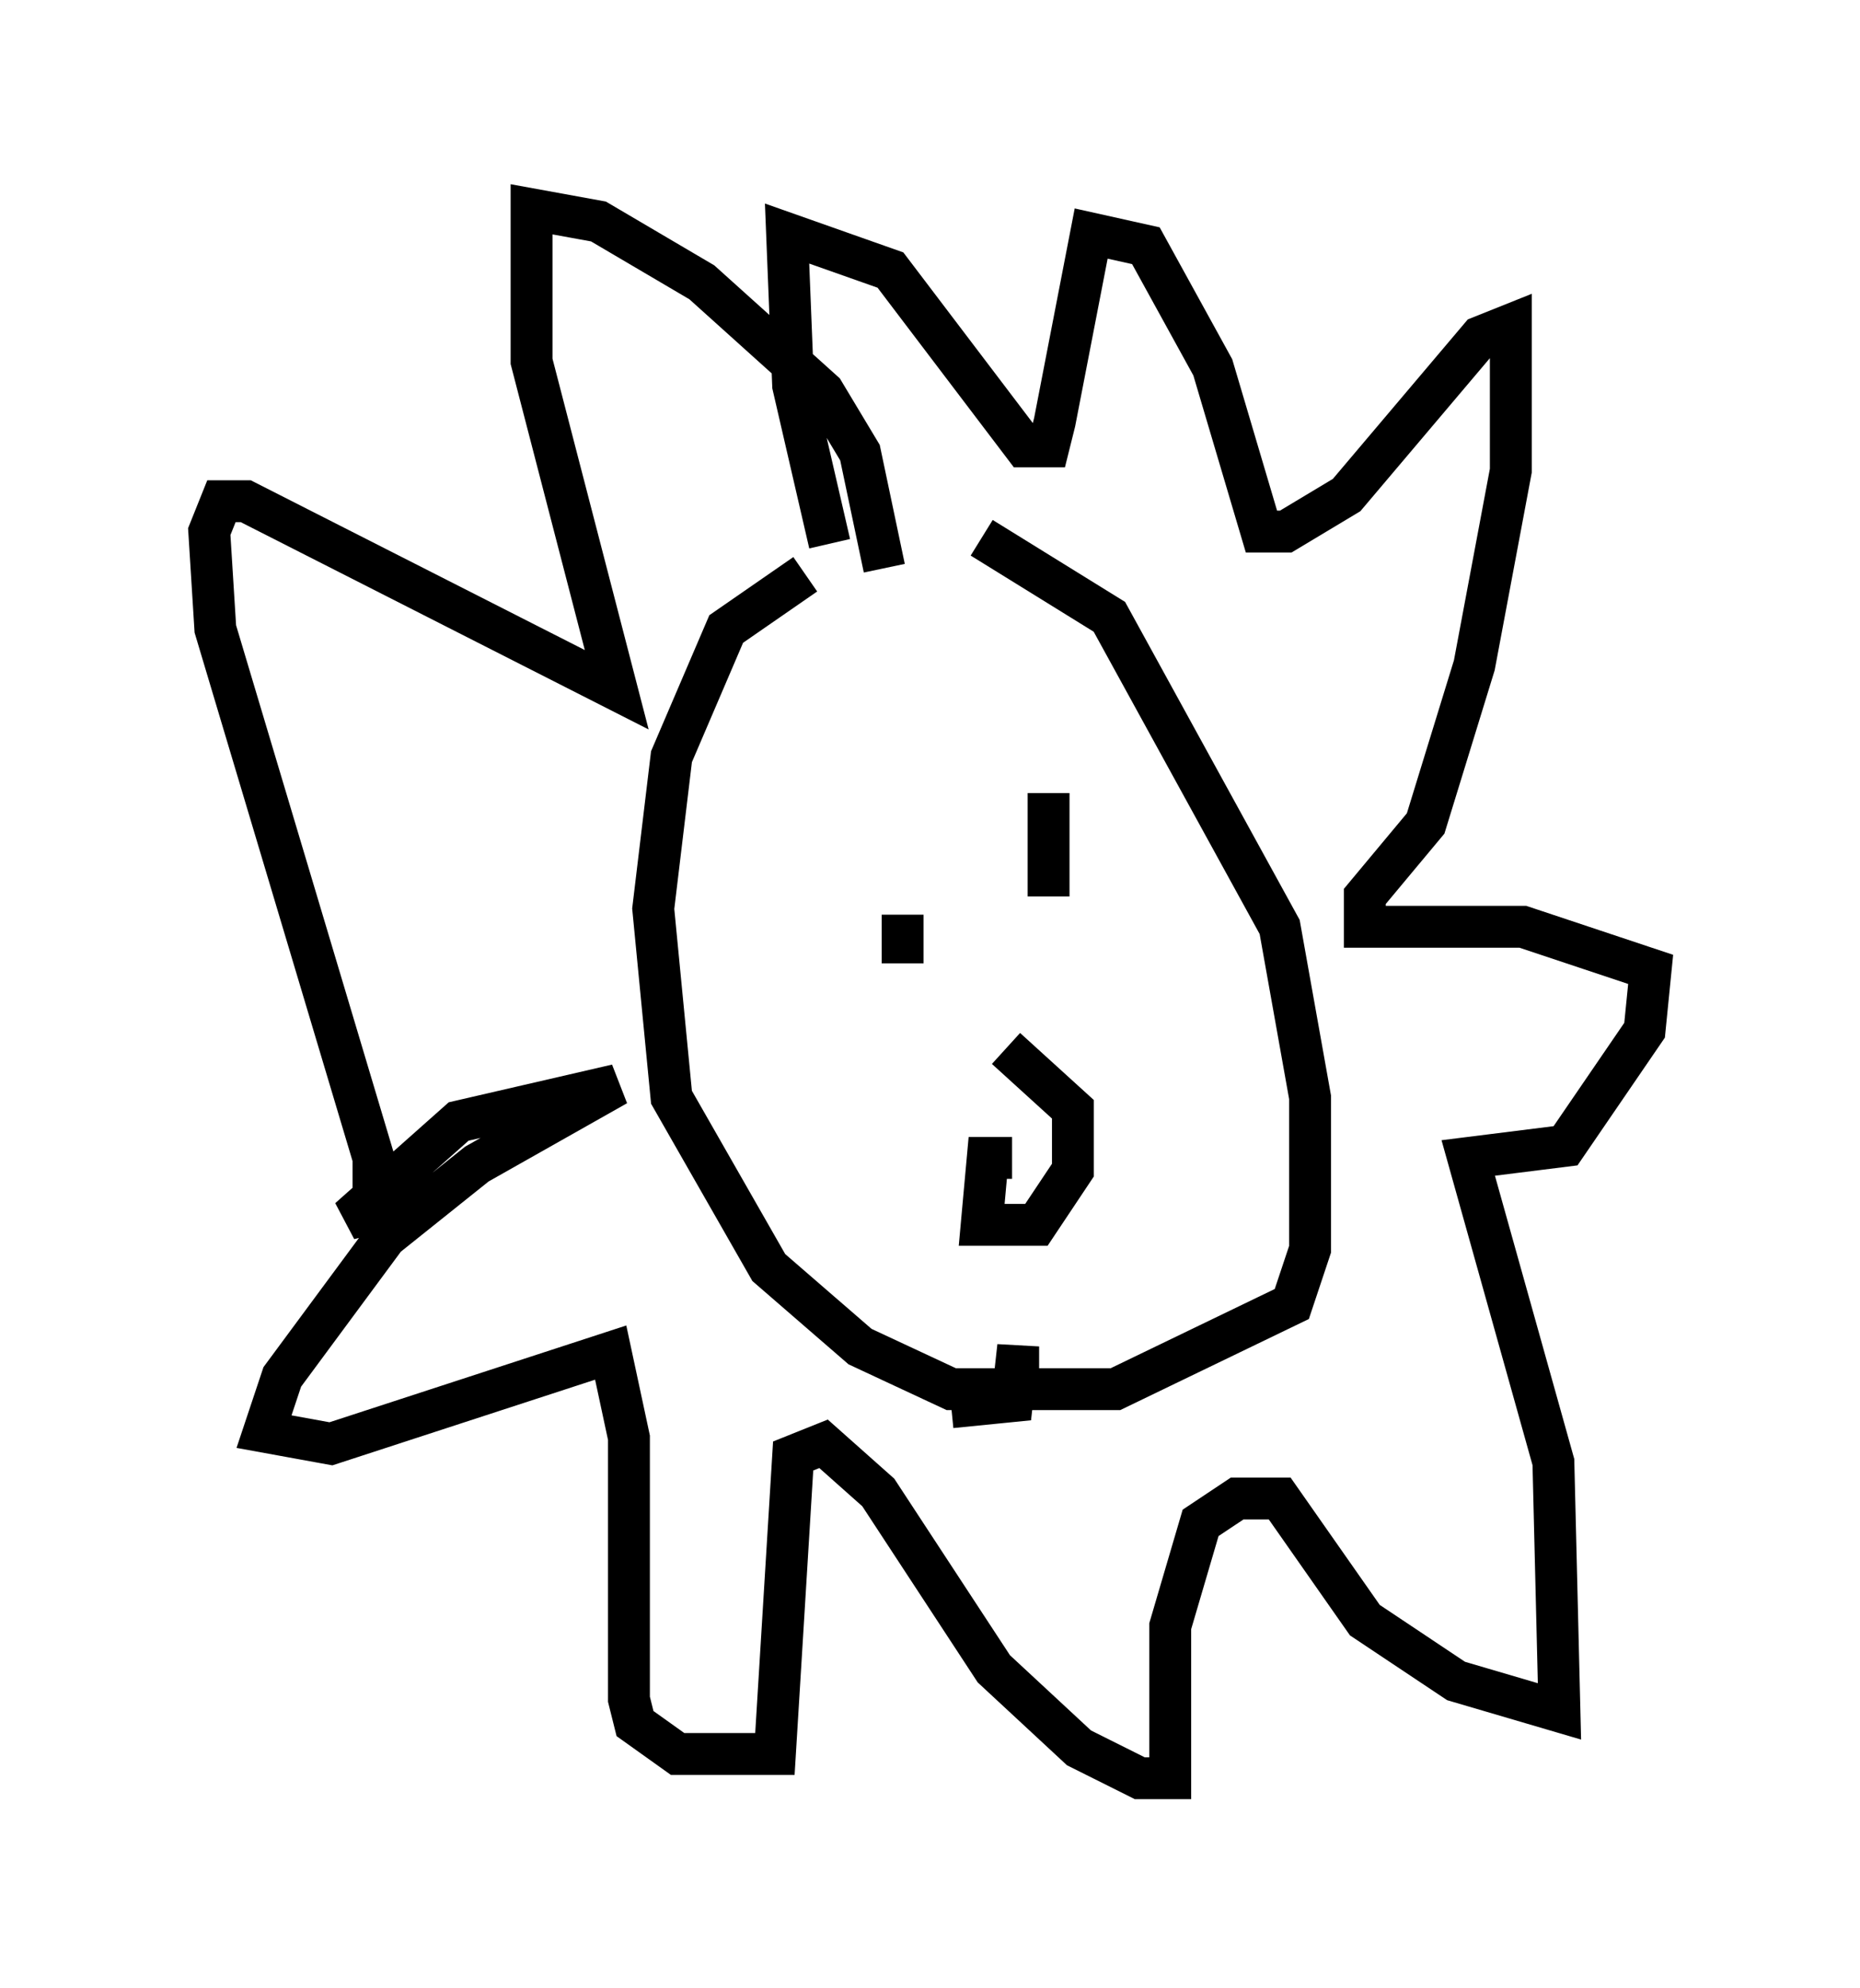 <?xml version="1.0" encoding="utf-8" ?>
<svg baseProfile="full" height="47.475" version="1.1" width="44.425" xmlns="http://www.w3.org/2000/svg" xmlns:ev="http://www.w3.org/2001/xml-events" xmlns:xlink="http://www.w3.org/1999/xlink"><defs /><rect fill="white" height="47.475" width="44.425" x="0" y="0" /><path d="M21.559, 12.844 m1.888, 0.0 l3.05, 1.888 4.067, 7.408 l0.726, 4.067 0.0, 3.631 l-0.436, 1.307 -4.212, 2.034 l-3.922, 0.0 -2.179, -1.017 l-2.179, -1.888 -2.324, -4.067 l-0.436, -4.503 0.436, -3.631 l1.307, -3.05 1.888, -1.307 m1.888, -0.145 l-0.581, -2.76 -0.872, -1.453 l-2.905, -2.615 -2.469, -1.453 l-1.598, -0.291 0.0, 3.631 l2.034, 7.844 -8.86, -4.503 l-0.581, 0.0 -0.291, 0.726 l0.145, 2.324 3.777, 12.637 l0.0, 1.307 -0.581, 0.145 l2.615, -2.324 3.777, -0.872 l-3.341, 1.888 -2.179, 1.743 l-2.469, 3.341 -0.436, 1.307 l1.598, 0.291 6.682, -2.179 l0.436, 2.034 0.0, 6.246 l0.145, 0.581 1.017, 0.726 l2.324, 0.0 0.436, -7.117 l0.726, -0.291 1.307, 1.162 l2.76, 4.212 2.034, 1.888 l1.453, 0.726 0.726, 0.0 l0.0, -3.631 0.726, -2.469 l0.872, -0.581 1.017, 0.0 l2.034, 2.905 2.179, 1.453 l2.469, 0.726 -0.145, -5.955 l-2.034, -7.263 2.324, -0.291 l1.888, -2.76 0.145, -1.453 l-3.05, -1.017 -3.777, 0.0 l0.0, -0.726 1.453, -1.743 l1.162, -3.777 0.872, -4.648 l0.0, -3.486 -0.726, 0.291 l-3.196, 3.777 -1.453, 0.872 l-0.581, 0.0 -1.162, -3.922 l-1.598, -2.905 -1.307, -0.291 l-0.872, 4.503 -0.145, 0.581 l-0.581, 0.0 -3.196, -4.212 l-2.469, -0.872 0.145, 3.631 l0.872, 3.777 m1.743, 8.86 l0.0, 1.162 m3.486, -4.067 l0.0, 2.469 m-0.872, 6.246 l-0.581, 0.0 -0.145, 1.598 l1.307, 0.0 0.872, -1.307 l0.0, -1.453 -1.598, -1.453 m0.291, 7.698 l0.0, -0.581 -0.145, 1.307 l-1.453, 0.145 " fill="none" stroke="black" stroke-width="1" /></svg>